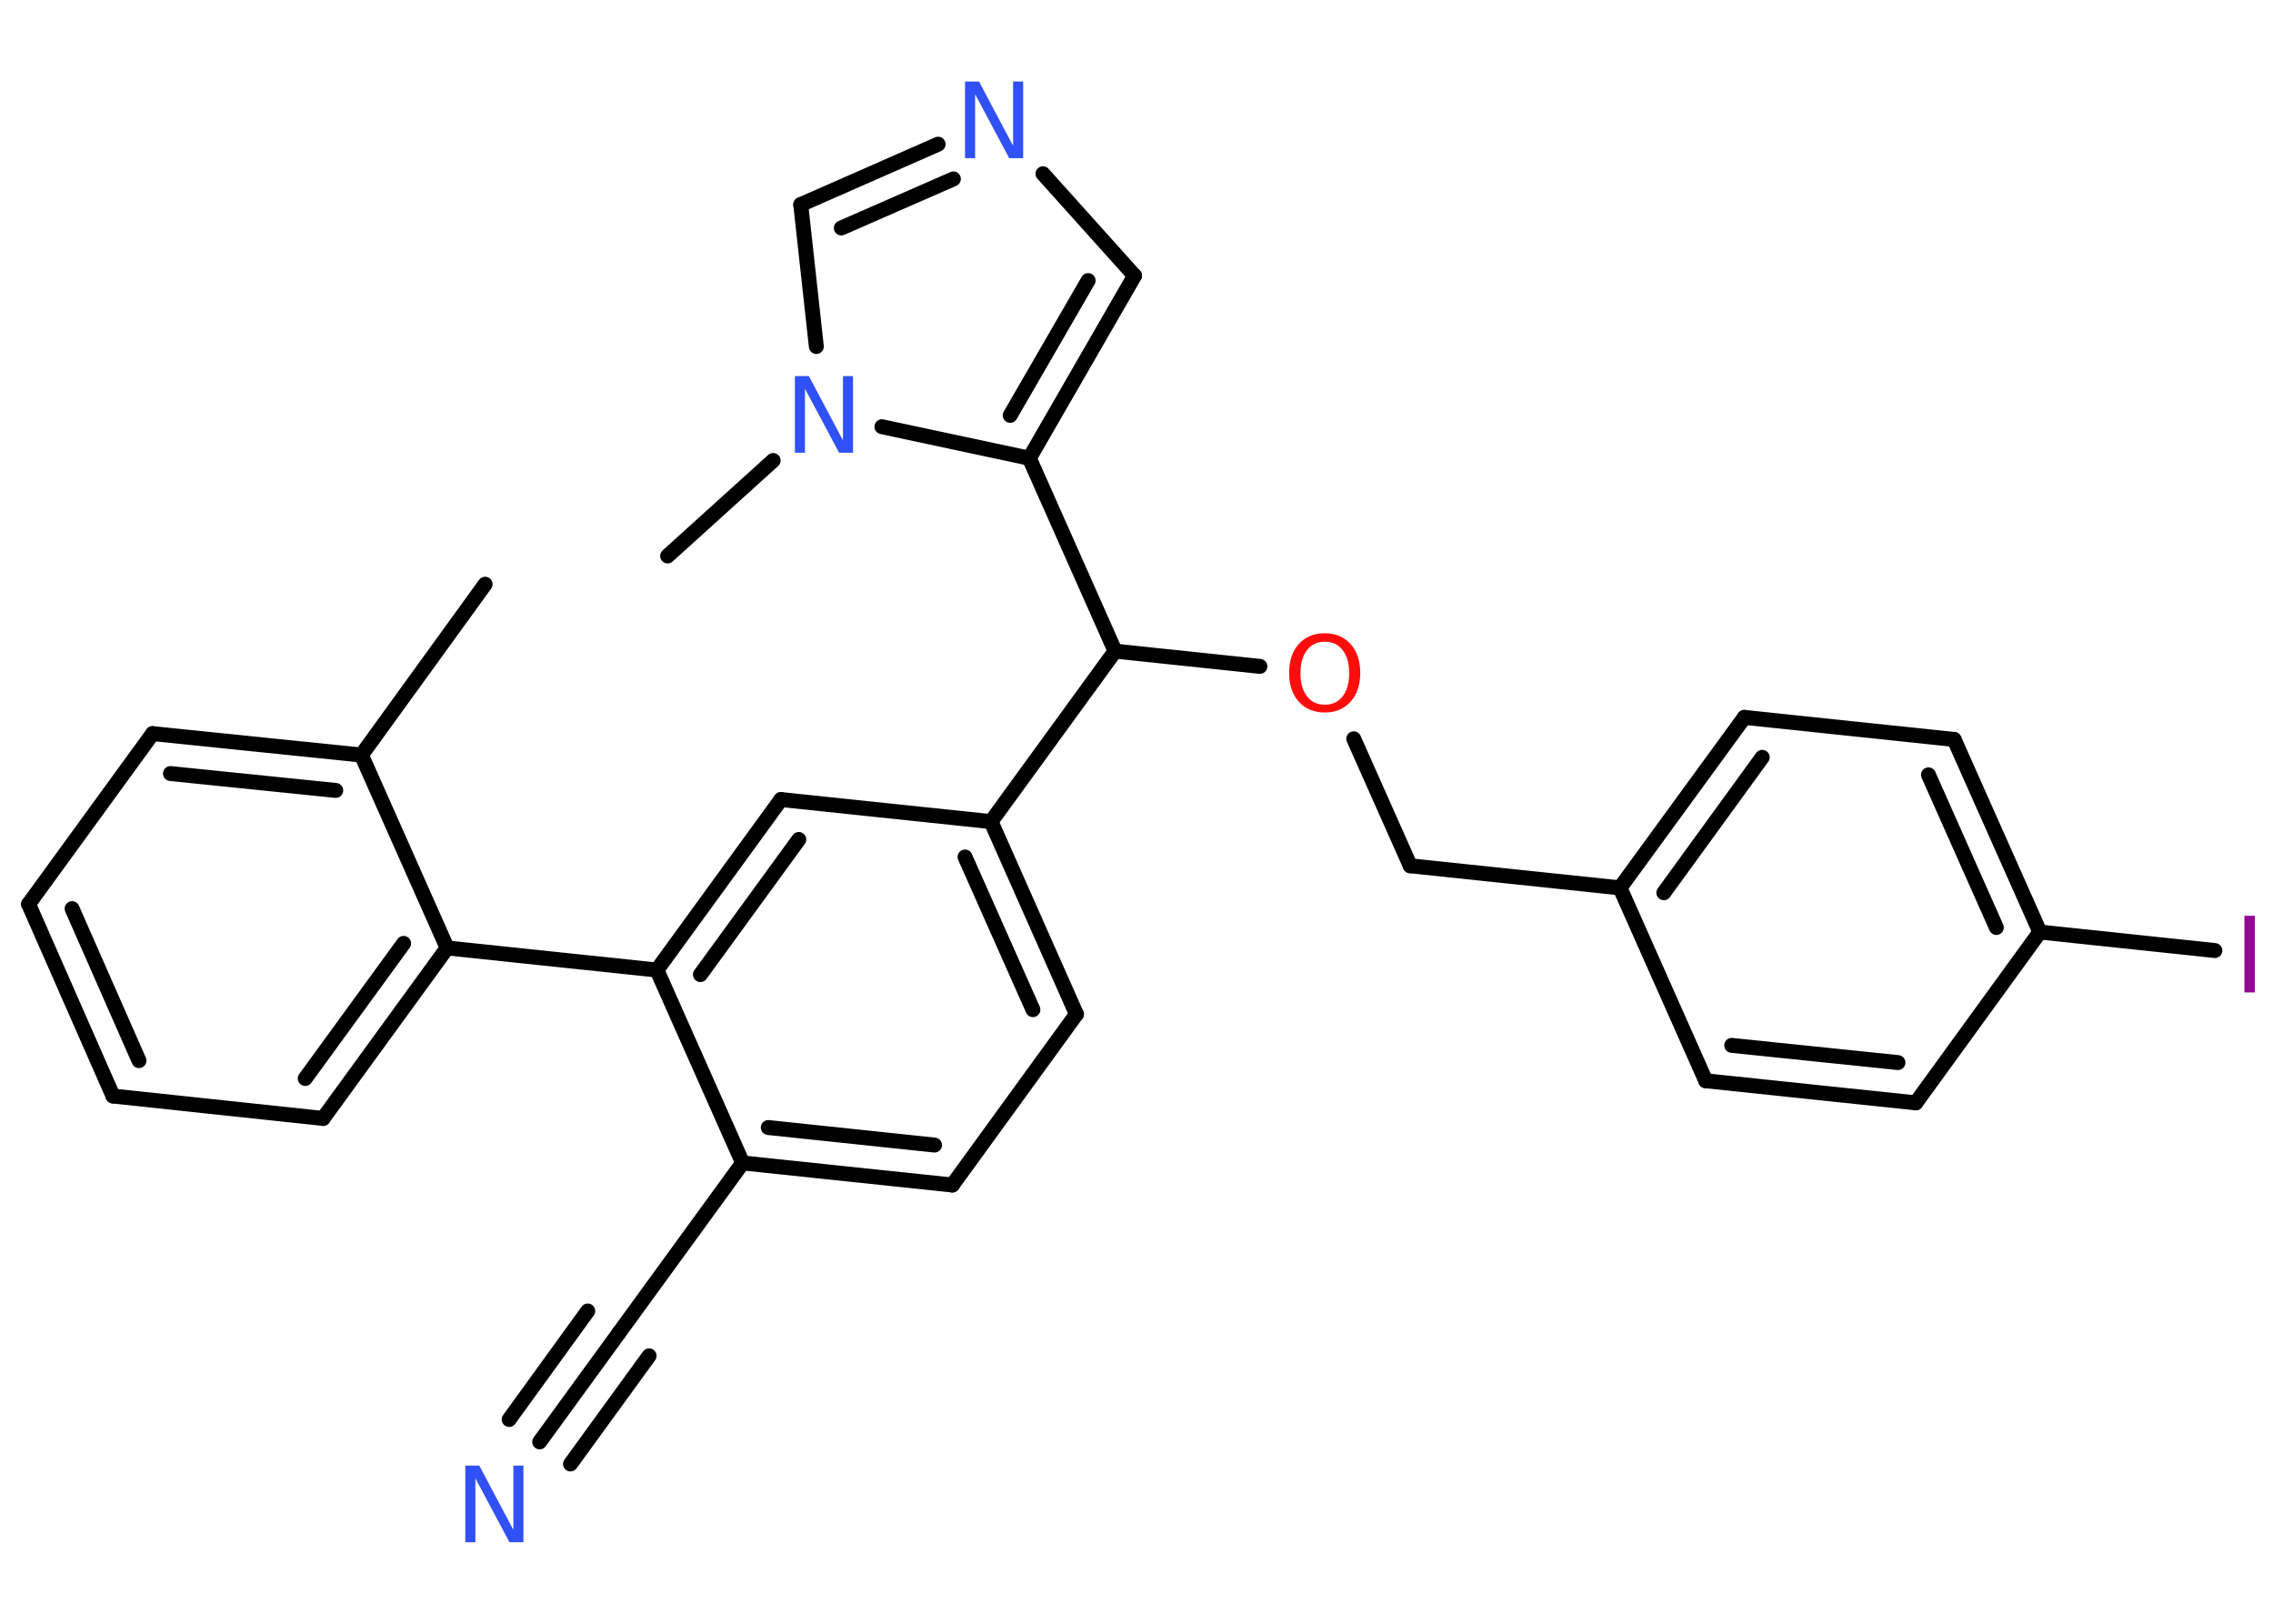 <?xml version='1.0' encoding='UTF-8'?>
<!DOCTYPE svg PUBLIC "-//W3C//DTD SVG 1.1//EN" "http://www.w3.org/Graphics/SVG/1.1/DTD/svg11.dtd">
<svg version='1.2' xmlns='http://www.w3.org/2000/svg' xmlns:xlink='http://www.w3.org/1999/xlink' width='70.0mm' height='50.0mm' viewBox='0 0 70.0 50.0'>
  <desc>Generated by the Chemistry Development Kit (http://github.com/cdk)</desc>
  <g stroke-linecap='round' stroke-linejoin='round' stroke='#000000' stroke-width='.46' fill='#3050F8'>
    <rect x='.0' y='.0' width='70.0' height='50.0' fill='#FFFFFF' stroke='none'/>
    <g id='mol1' class='mol'>
      <line id='mol1bnd1' class='bond' x1='14.94' y1='17.99' x2='11.13' y2='23.25'/>
      <g id='mol1bnd2' class='bond'>
        <line x1='11.13' y1='23.25' x2='4.7' y2='22.59'/>
        <line x1='10.34' y1='24.34' x2='5.25' y2='23.82'/>
      </g>
      <line id='mol1bnd3' class='bond' x1='4.7' y1='22.59' x2='.88' y2='27.84'/>
      <g id='mol1bnd4' class='bond'>
        <line x1='.88' y1='27.84' x2='3.48' y2='33.75'/>
        <line x1='2.22' y1='27.98' x2='4.28' y2='32.66'/>
      </g>
      <line id='mol1bnd5' class='bond' x1='3.48' y1='33.75' x2='9.95' y2='34.44'/>
      <g id='mol1bnd6' class='bond'>
        <line x1='9.95' y1='34.44' x2='13.77' y2='29.19'/>
        <line x1='9.4' y1='33.21' x2='12.43' y2='29.05'/>
      </g>
      <line id='mol1bnd7' class='bond' x1='11.13' y1='23.25' x2='13.77' y2='29.19'/>
      <line id='mol1bnd8' class='bond' x1='13.77' y1='29.19' x2='20.23' y2='29.87'/>
      <g id='mol1bnd9' class='bond'>
        <line x1='24.05' y1='24.62' x2='20.23' y2='29.87'/>
        <line x1='24.6' y1='25.85' x2='21.57' y2='30.01'/>
      </g>
      <line id='mol1bnd10' class='bond' x1='24.05' y1='24.62' x2='30.52' y2='25.3'/>
      <line id='mol1bnd11' class='bond' x1='30.52' y1='25.3' x2='34.34' y2='20.05'/>
      <line id='mol1bnd12' class='bond' x1='34.34' y1='20.05' x2='38.8' y2='20.52'/>
      <line id='mol1bnd13' class='bond' x1='41.69' y1='22.75' x2='43.43' y2='26.66'/>
      <line id='mol1bnd14' class='bond' x1='43.43' y1='26.66' x2='49.89' y2='27.34'/>
      <g id='mol1bnd15' class='bond'>
        <line x1='53.72' y1='22.09' x2='49.89' y2='27.34'/>
        <line x1='54.27' y1='23.32' x2='51.24' y2='27.49'/>
      </g>
      <line id='mol1bnd16' class='bond' x1='53.72' y1='22.09' x2='60.18' y2='22.77'/>
      <g id='mol1bnd17' class='bond'>
        <line x1='62.82' y1='28.7' x2='60.18' y2='22.77'/>
        <line x1='61.48' y1='28.56' x2='59.39' y2='23.86'/>
      </g>
      <line id='mol1bnd18' class='bond' x1='62.82' y1='28.7' x2='68.21' y2='29.27'/>
      <line id='mol1bnd19' class='bond' x1='62.82' y1='28.7' x2='59.0' y2='33.96'/>
      <g id='mol1bnd20' class='bond'>
        <line x1='52.53' y1='33.28' x2='59.0' y2='33.96'/>
        <line x1='53.33' y1='32.19' x2='58.45' y2='32.72'/>
      </g>
      <line id='mol1bnd21' class='bond' x1='49.89' y1='27.34' x2='52.53' y2='33.28'/>
      <line id='mol1bnd22' class='bond' x1='34.34' y1='20.05' x2='31.7' y2='14.11'/>
      <g id='mol1bnd23' class='bond'>
        <line x1='31.7' y1='14.11' x2='34.94' y2='8.49'/>
        <line x1='31.11' y1='12.79' x2='33.51' y2='8.64'/>
      </g>
      <line id='mol1bnd24' class='bond' x1='34.94' y1='8.49' x2='32.12' y2='5.35'/>
      <g id='mol1bnd25' class='bond'>
        <line x1='28.89' y1='4.44' x2='24.66' y2='6.3'/>
        <line x1='29.36' y1='5.51' x2='25.91' y2='7.02'/>
      </g>
      <line id='mol1bnd26' class='bond' x1='24.66' y1='6.3' x2='25.14' y2='10.67'/>
      <line id='mol1bnd27' class='bond' x1='31.7' y1='14.11' x2='27.16' y2='13.14'/>
      <line id='mol1bnd28' class='bond' x1='23.81' y1='14.18' x2='20.56' y2='17.12'/>
      <g id='mol1bnd29' class='bond'>
        <line x1='33.15' y1='31.23' x2='30.52' y2='25.3'/>
        <line x1='31.81' y1='31.09' x2='29.72' y2='26.39'/>
      </g>
      <line id='mol1bnd30' class='bond' x1='33.15' y1='31.23' x2='29.33' y2='36.49'/>
      <g id='mol1bnd31' class='bond'>
        <line x1='22.87' y1='35.81' x2='29.33' y2='36.49'/>
        <line x1='23.66' y1='34.72' x2='28.78' y2='35.26'/>
      </g>
      <line id='mol1bnd32' class='bond' x1='20.23' y1='29.87' x2='22.87' y2='35.81'/>
      <line id='mol1bnd33' class='bond' x1='22.87' y1='35.81' x2='19.05' y2='41.06'/>
      <g id='mol1bnd34' class='bond'>
        <line x1='19.05' y1='41.06' x2='16.62' y2='44.4'/>
        <line x1='19.99' y1='41.75' x2='17.57' y2='45.08'/>
        <line x1='18.1' y1='40.37' x2='15.68' y2='43.71'/>
      </g>
      <path id='mol1atm12' class='atom' d='M40.8 19.76q-.35 .0 -.55 .26q-.2 .26 -.2 .71q.0 .45 .2 .71q.2 .26 .55 .26q.35 .0 .55 -.26q.2 -.26 .2 -.71q.0 -.45 -.2 -.71q-.2 -.26 -.55 -.26zM40.8 19.5q.49 .0 .79 .33q.3 .33 .3 .89q.0 .56 -.3 .89q-.3 .33 -.79 .33q-.5 .0 -.8 -.33q-.3 -.33 -.3 -.89q.0 -.56 .3 -.89q.3 -.33 .8 -.33z' stroke='none' fill='#FF0D0D'/>
      <path id='mol1atm18' class='atom' d='M69.12 28.2h.32v2.36h-.32v-2.36z' stroke='none' fill='#940094'/>
      <path id='mol1atm23' class='atom' d='M29.72 2.51h.43l1.05 1.98v-1.98h.31v2.36h-.43l-1.05 -1.97v1.97h-.31v-2.36z' stroke='none'/>
      <path id='mol1atm25' class='atom' d='M24.48 11.58h.43l1.05 1.98v-1.98h.31v2.36h-.43l-1.05 -1.97v1.97h-.31v-2.36z' stroke='none'/>
      <path id='mol1atm31' class='atom' d='M14.33 45.13h.43l1.05 1.98v-1.98h.31v2.36h-.43l-1.05 -1.97v1.97h-.31v-2.36z' stroke='none'/>
    </g>
  </g>
</svg>

